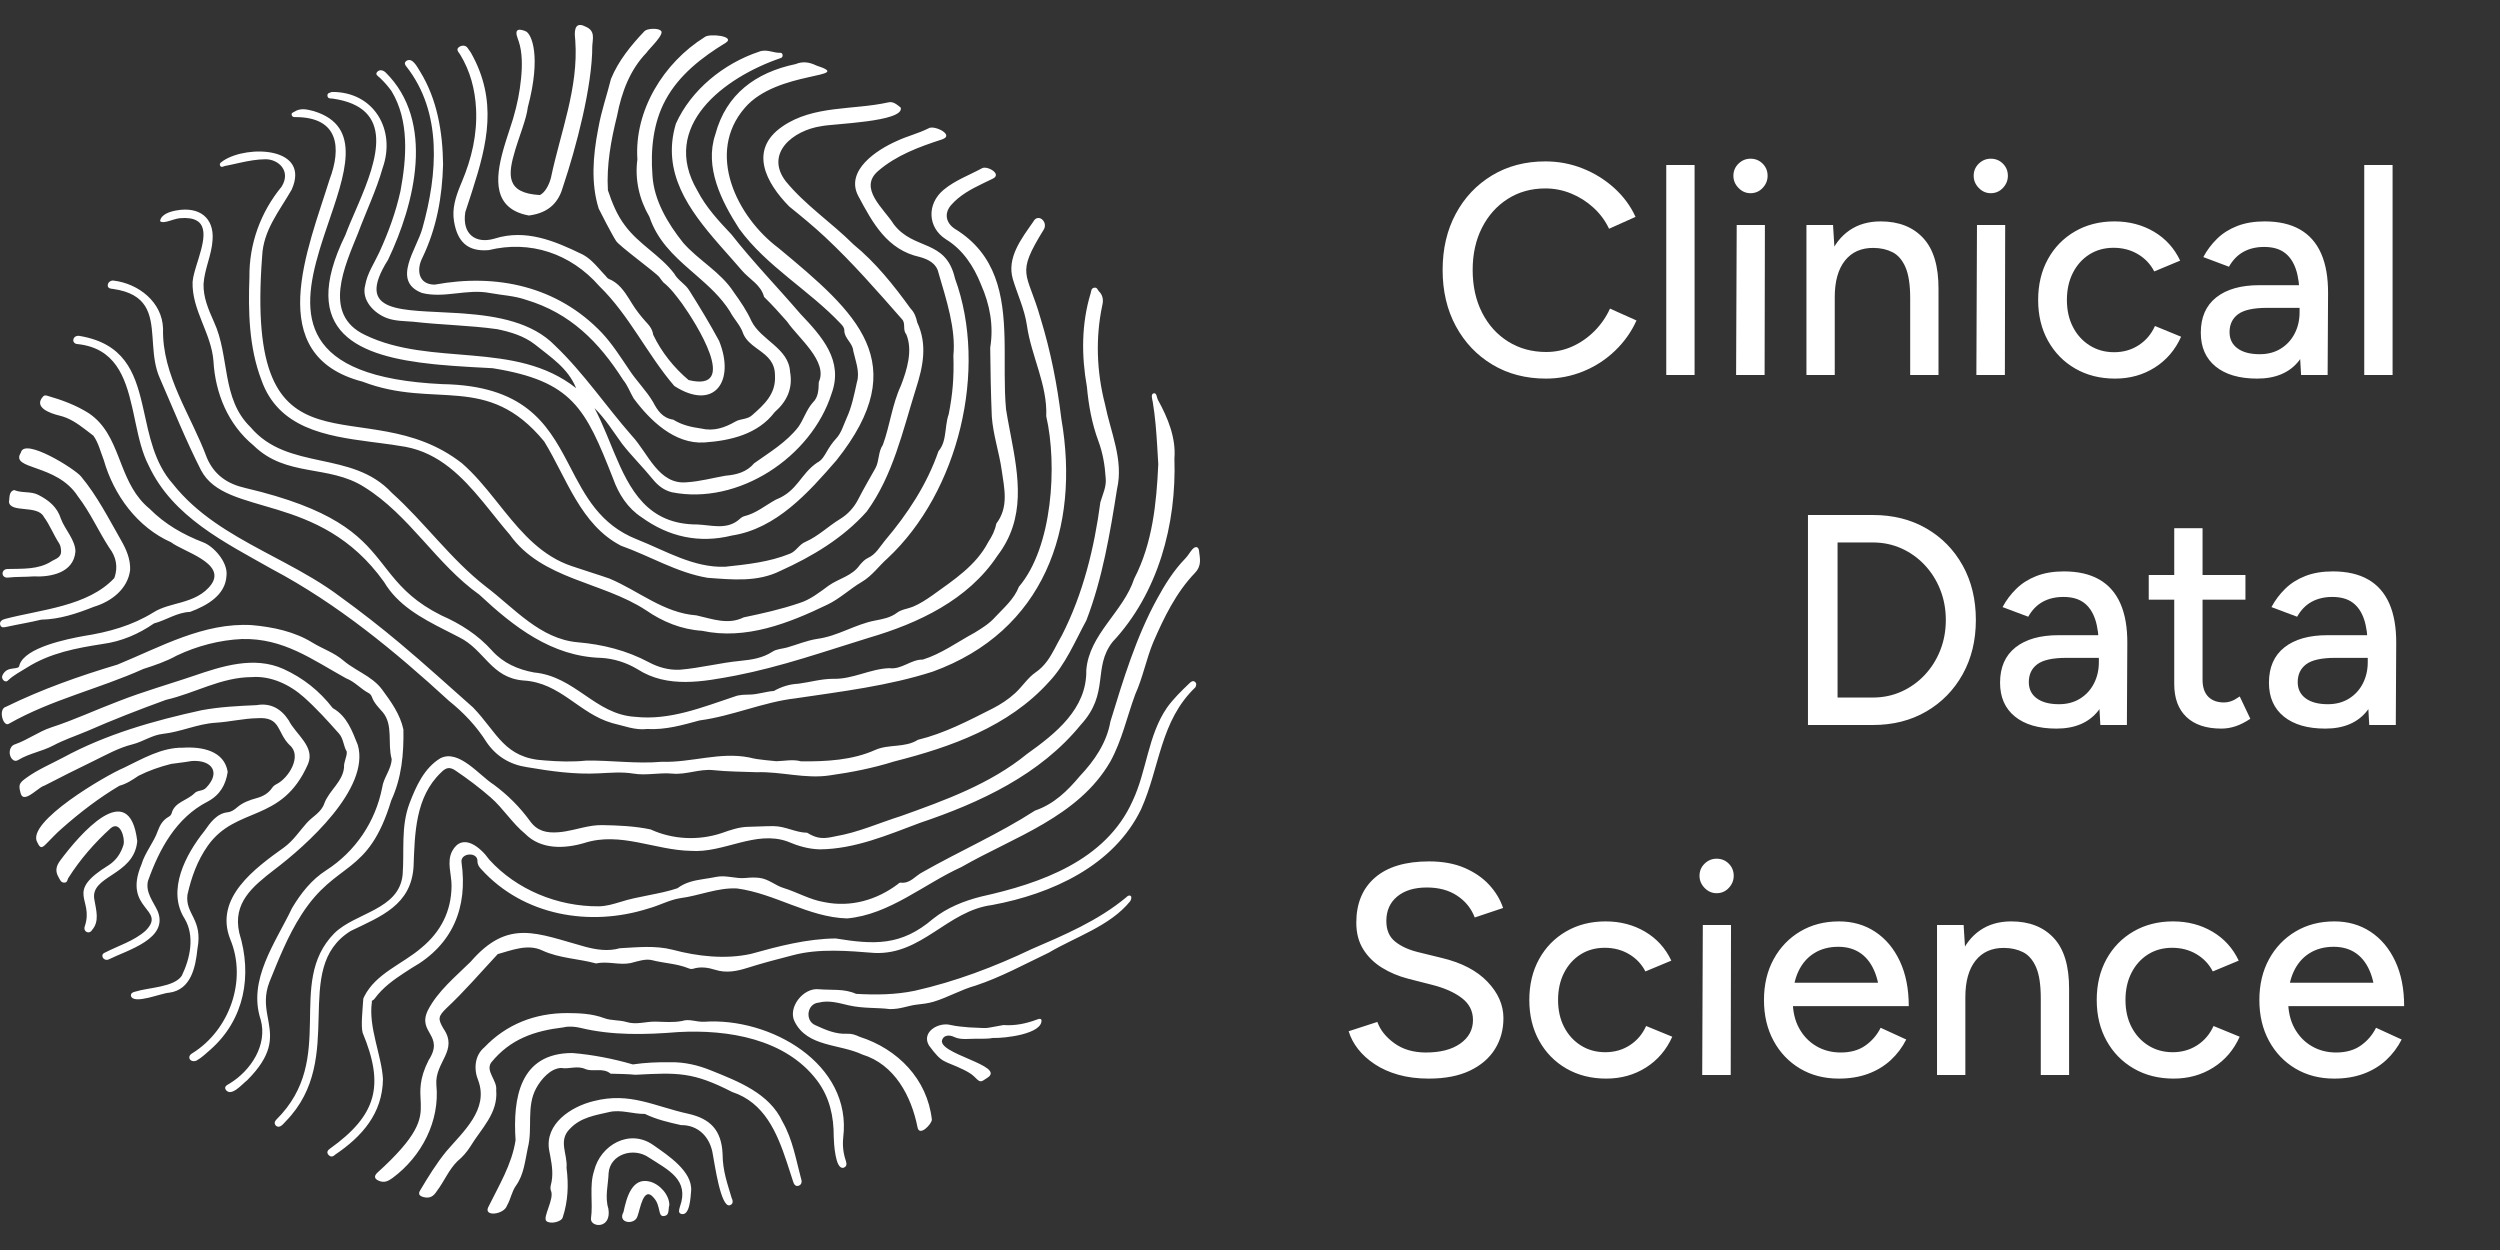 <svg xmlns="http://www.w3.org/2000/svg" width="200" height="100" viewBox="0 0 200 100"><rect x="0" y="0" width="200" height="100" fill="#333333" stroke="none"/><g fill="none" fill-rule="evenodd"><g fill="#FFF" fill-rule="nonzero" transform="translate(107.894 12.696)"><path d="M15.783,17.592 C14.171,17.592 12.744,17.22 11.502,16.476 C10.26,15.732 9.285,14.708 8.577,13.404 C7.87,12.1 7.516,10.6 7.516,8.904 C7.516,7.208 7.867,5.708 8.569,4.404 C9.27,3.1 10.24,2.076 11.476,1.332 C12.713,0.588 14.131,0.216 15.731,0.216 C16.776,0.216 17.77,0.403 18.713,0.777 C19.656,1.151 20.498,1.672 21.239,2.341 C21.979,3.01 22.549,3.78 22.949,4.654 L20.831,5.604 C20.527,4.962 20.111,4.399 19.582,3.916 C19.053,3.433 18.459,3.055 17.798,2.785 C17.138,2.514 16.449,2.379 15.731,2.379 C14.605,2.379 13.604,2.657 12.728,3.215 C11.851,3.772 11.164,4.541 10.666,5.52 C10.168,6.499 9.919,7.627 9.919,8.904 C9.919,10.188 10.169,11.323 10.67,12.31 C11.17,13.297 11.865,14.07 12.755,14.627 C13.645,15.185 14.661,15.463 15.803,15.463 C16.541,15.463 17.238,15.316 17.894,15.02 C18.55,14.724 19.139,14.314 19.661,13.791 C20.183,13.268 20.598,12.668 20.906,11.992 L23.025,12.942 C22.618,13.85 22.047,14.656 21.312,15.361 C20.578,16.067 19.733,16.615 18.78,17.006 C17.827,17.397 16.828,17.592 15.783,17.592 Z"/><polygon points="25.407 17.304 25.407 .504 27.672 .504 27.672 17.304"/><path d="M30.994 17.304 31.042 5.304 33.298 5.304 33.274 17.304 30.994 17.304ZM32.146 2.76C31.778 2.76 31.458 2.62 31.186 2.34 30.914 2.06 30.778 1.736 30.778 1.368 30.778.984 30.914.66 31.186.396 31.458.132 31.778 0 32.146 0 32.53 0 32.854.132 33.118.396 33.382.66 33.514.984 33.514 1.368 33.514 1.736 33.382 2.06 33.118 2.34 32.854 2.62 32.53 2.76 32.146 2.76ZM36.621 17.304 36.621 5.304 38.749 5.304 38.886 7.512 38.886 17.304 36.621 17.304ZM44.921 17.304 44.921 11.16 47.186 10.44 47.186 17.304 44.921 17.304ZM44.921 11.16C44.921 10.08 44.794 9.252 44.542 8.676 44.29 8.101 43.944 7.701 43.504 7.479 43.064 7.256 42.561 7.142 41.994 7.137 41.01 7.128 40.246 7.467 39.702 8.153 39.158 8.839 38.886 9.813 38.886 11.074L37.916 11.074C37.916 9.799 38.099 8.71 38.466 7.807 38.833 6.904 39.365 6.213 40.061 5.734 40.757 5.255 41.589 5.016 42.558 5.016 44.007 5.016 45.144 5.462 45.967 6.353 46.791 7.244 47.197 8.607 47.186 10.44L44.921 11.16ZM50.216 17.304 50.264 5.304 52.52 5.304 52.496 17.304 50.216 17.304ZM51.368 2.76C51 2.76 50.68 2.62 50.408 2.34 50.136 2.06 50 1.736 50 1.368 50.0.984 50.136.66 50.408.396 50.68.132 51 0 51.368 0 51.752 0 52.076.132 52.34.396 52.604.66 52.736.984 52.736 1.368 52.736 1.736 52.604 2.06 52.34 2.34 52.076 2.62 51.752 2.76 51.368 2.76ZM61.31 17.592C60.112 17.592 59.049 17.324 58.122 16.788 57.195 16.252 56.47 15.511 55.945 14.565 55.42 13.618 55.158 12.531 55.158 11.304 55.158 10.072 55.417 8.984 55.936 8.04 56.455 7.096 57.176 6.356 58.099 5.82 59.021 5.284 60.075 5.016 61.262 5.016 62.435 5.016 63.486 5.29 64.417 5.837 65.347 6.385 66.048 7.157 66.519 8.154L64.445 9.019C64.146 8.436 63.71 7.975 63.138 7.636 62.565 7.297 61.917 7.127 61.193 7.127 60.462 7.127 59.816 7.305 59.255 7.66 58.694 8.015 58.255 8.507 57.936 9.133 57.618 9.761 57.458 10.484 57.458 11.304 57.458 12.124 57.62 12.846 57.945 13.471 58.269 14.096 58.717 14.587 59.288 14.944 59.859 15.302 60.51 15.481 61.241 15.481 61.972 15.481 62.625 15.294 63.201 14.921 63.777 14.547 64.211 14.035 64.503 13.384L66.594 14.242C66.123 15.296 65.421 16.117 64.487 16.707 63.553 17.297 62.494 17.592 61.31 17.592ZM76.193 17.304 76.073 15.206 76.073 11.044C76.073 10.165 75.974 9.432 75.777 8.845 75.579 8.257 75.275 7.812 74.863 7.511 74.452 7.209 73.911 7.059 73.242 7.059 72.611 7.059 72.06 7.188 71.589 7.446 71.117 7.704 70.728 8.102 70.423 8.642L68.37 7.871C68.661 7.325 69.029 6.836 69.473 6.402 69.918 5.968 70.454 5.629 71.084 5.384 71.713 5.139 72.444 5.016 73.276 5.016 74.409 5.016 75.353 5.232 76.107 5.664 76.86 6.096 77.425 6.738 77.799 7.591 78.174 8.443 78.358 9.503 78.351 10.769L78.316 17.304 76.193 17.304ZM72.681 17.592C71.257 17.592 70.15 17.27 69.358 16.626 68.566 15.982 68.17 15.08 68.17 13.92 68.17 12.69 68.581 11.749 69.404 11.097 70.226 10.445 71.376 10.119 72.853 10.119L76.189 10.119 76.189 11.932 73.48 11.932C72.382 11.932 71.606 12.102 71.151 12.442 70.697 12.781 70.47 13.259 70.47 13.874 70.47 14.427 70.682 14.859 71.106 15.172 71.531 15.485 72.123 15.641 72.883 15.641 73.529 15.641 74.091 15.492 74.57 15.194 75.05 14.896 75.42 14.492 75.681 13.983 75.943 13.474 76.073 12.908 76.073 12.283L77.151 12.283C77.151 13.915 76.777 15.208 76.028 16.161 75.279 17.115 74.163 17.592 72.681 17.592Z"/><polygon points="81.246 17.304 81.246 .504 83.512 .504 83.512 17.304"/><path d="M41.931 45.304 41.931 43.107C42.749 43.107 43.511 42.949 44.217 42.632 44.923 42.316 45.544 41.874 46.078 41.306 46.613 40.738 47.029 40.079 47.326 39.327 47.623 38.575 47.772 37.768 47.772 36.904 47.772 36.04 47.623 35.233 47.326 34.481 47.029 33.729 46.613 33.07 46.078 32.502 45.544 31.934 44.923 31.492 44.217 31.176 43.511 30.859 42.749 30.701 41.931 30.701L41.931 28.504C43.543 28.504 44.969 28.861 46.208 29.575 47.446 30.29 48.417 31.278 49.12 32.541 49.823 33.803 50.175 35.258 50.175 36.904 50.175 38.536 49.823 39.984 49.119 41.248 48.415 42.512 47.444 43.504 46.206 44.224 44.967 44.944 43.542 45.304 41.931 45.304ZM38.451 45.304 38.451 43.107 41.931 43.107 41.931 45.304 38.451 45.304ZM36.743 45.304 36.743 28.504 39.111 28.504 39.111 45.304 36.743 45.304ZM38.451 30.701 38.451 28.504 41.931 28.504 41.931 30.701 38.451 30.701ZM60.134 45.304 60.014 43.206 60.014 39.044C60.014 38.165 59.915 37.432 59.718 36.845 59.52 36.257 59.215 35.812 58.804 35.511 58.392 35.209 57.852 35.059 57.183 35.059 56.552 35.059 56.001 35.188 55.529 35.446 55.058 35.704 54.669 36.102 54.364 36.642L52.311 35.871C52.602 35.325 52.97 34.836 53.414 34.402 53.859 33.968 54.395 33.629 55.024 33.384 55.654 33.139 56.384 33.016 57.217 33.016 58.35 33.016 59.294 33.232 60.047 33.664 60.801 34.096 61.365 34.738 61.74 35.591 62.115 36.443 62.299 37.503 62.291 38.769L62.257 45.304 60.134 45.304ZM56.621 45.592C55.198 45.592 54.091 45.27 53.299 44.626 52.507 43.982 52.111 43.08 52.111 41.92 52.111 40.69 52.522 39.749 53.344 39.097 54.167 38.445 55.317 38.119 56.794 38.119L60.13 38.119 60.13 39.932 57.421 39.932C56.323 39.932 55.546 40.102 55.092 40.442 54.638 40.781 54.411 41.259 54.411 41.874 54.411 42.427 54.623 42.859 55.047 43.172 55.472 43.485 56.064 43.641 56.824 43.641 57.469 43.641 58.032 43.492 58.511 43.194 58.991 42.896 59.361 42.492 59.622 41.983 59.883 41.474 60.014 40.907 60.014 40.283L61.092 40.283C61.092 41.915 60.718 43.208 59.969 44.161 59.22 45.115 58.104 45.592 56.621 45.592ZM69.82 45.592C68.606 45.592 67.673 45.283 67.022 44.664 66.37 44.046 66.045 43.166 66.045 42.026L66.045 29.56 68.31 29.56 68.31 41.689C68.31 42.273 68.46 42.722 68.759 43.034 69.058 43.345 69.485 43.501 70.04 43.501 70.214 43.501 70.394 43.47 70.58 43.407 70.767 43.344 71.001 43.216 71.285 43.021L72.132 44.806C71.719 45.081 71.324 45.28 70.949 45.405 70.574 45.53 70.198 45.592 69.82 45.592ZM64.005 35.278 64.005 33.304 71.741 33.304 71.741 35.278 64.005 35.278ZM81.646 45.304 81.526 43.206 81.526 39.044C81.526 38.165 81.427 37.432 81.23 36.845 81.032 36.257 80.727 35.812 80.316 35.511 79.904 35.209 79.364 35.059 78.695 35.059 78.064 35.059 77.513 35.188 77.041 35.446 76.57 35.704 76.181 36.102 75.876 36.642L73.823 35.871C74.114 35.325 74.481 34.836 74.926 34.402 75.37 33.968 75.907 33.629 76.536 33.384 77.166 33.139 77.896 33.016 78.729 33.016 79.862 33.016 80.806 33.232 81.559 33.664 82.313 34.096 82.877 34.738 83.252 35.591 83.627 36.443 83.811 37.503 83.803 38.769L83.769 45.304 81.646 45.304ZM78.133 45.592C76.71 45.592 75.602 45.27 74.81 44.626 74.018 43.982 73.622 43.08 73.622 41.92 73.622 40.69 74.034 39.749 74.856 39.097 75.679 38.445 76.829 38.119 78.305 38.119L81.642 38.119 81.642 39.932 78.933 39.932C77.835 39.932 77.058 40.102 76.604 40.442 76.15 40.781 75.923 41.259 75.923 41.874 75.923 42.427 76.135 42.859 76.559 43.172 76.984 43.485 77.576 43.641 78.336 43.641 78.981 43.641 79.544 43.492 80.023 43.194 80.503 42.896 80.873 42.492 81.134 41.983 81.395 41.474 81.526 40.907 81.526 40.283L82.604 40.283C82.604 41.915 82.23 43.208 81.481 44.161 80.732 45.115 79.616 45.592 78.133 45.592ZM6.412 73.592C5.514 73.592 4.703 73.49 3.979 73.285 3.256 73.08 2.623 72.798 2.081 72.436 1.54 72.075 1.094 71.671.746 71.223.397 70.774.148 70.301 0 69.803L2.293 69.058C2.529 69.71 2.982 70.278 3.654 70.763 4.325 71.249 5.152 71.496 6.134 71.505 7.313 71.51 8.242 71.273 8.923 70.794 9.604 70.316 9.944 69.686 9.944 68.904 9.944 68.187 9.647 67.602 9.054 67.149 8.46 66.695 7.673 66.344 6.693 66.095L4.755 65.601C3.982 65.4 3.283 65.104 2.655 64.715 2.027 64.325 1.53 63.834 1.162 63.242.794 62.65.61 61.943.61 61.123.61 59.577 1.11 58.373 2.109 57.51 3.108 56.647 4.548 56.216 6.429 56.216 7.519 56.216 8.466 56.389 9.268 56.735 10.07 57.081 10.729 57.535 11.244 58.096 11.76 58.657 12.13 59.273 12.354 59.943L10.085 60.702C9.811 59.982 9.344 59.403 8.685 58.963 8.026 58.523 7.217 58.303 6.258 58.303 5.257 58.303 4.466 58.543 3.885 59.023 3.304 59.502 3.013 60.157 3.013 60.986 3.013 61.696 3.241 62.239 3.698 62.615 4.155 62.991 4.761 63.275 5.518 63.466L7.463 63.943C9.039 64.32 10.253 64.954 11.104 65.844 11.956 66.735 12.381 67.706 12.381 68.757 12.381 69.679 12.155 70.503 11.702 71.231 11.25 71.959 10.58 72.535 9.693 72.958 8.806 73.381 7.712 73.592 6.412 73.592ZM20.603 73.592C19.405 73.592 18.342 73.324 17.415 72.788 16.488 72.252 15.763 71.511 15.238 70.565 14.713 69.618 14.451 68.531 14.451 67.304 14.451 66.072 14.711 64.984 15.23 64.04 15.749 63.096 16.469 62.356 17.392 61.82 18.314 61.284 19.368 61.016 20.555 61.016 21.728 61.016 22.779 61.29 23.71 61.837 24.64 62.385 25.341 63.157 25.812 64.154L23.738 65.019C23.439 64.436 23.003 63.975 22.431 63.636 21.858 63.297 21.21 63.127 20.486 63.127 19.755 63.127 19.109 63.305 18.548 63.66 17.988 64.015 17.548 64.507 17.229 65.133 16.911 65.76 16.751 66.484 16.751 67.304 16.751 68.124 16.913 68.846 17.238 69.471 17.562 70.096 18.01 70.587 18.581 70.945 19.152 71.302 19.803 71.481 20.534 71.481 21.265 71.481 21.918 71.294 22.494 70.921 23.07 70.547 23.504 70.035 23.796 69.384L25.887 70.242C25.416 71.296 24.714 72.117 23.78 72.707 22.846 73.297 21.787 73.592 20.603 73.592ZM28.283 73.304 28.331 61.304 30.587 61.304 30.563 73.304 28.283 73.304ZM29.435 58.76C29.067 58.76 28.747 58.62 28.475 58.34 28.203 58.06 28.067 57.736 28.067 57.368 28.067 56.984 28.203 56.66 28.475 56.396 28.747 56.132 29.067 56 29.435 56 29.819 56 30.143 56.132 30.407 56.396 30.671 56.66 30.803 56.984 30.803 57.368 30.803 57.736 30.671 58.06 30.407 58.34 30.143 58.62 29.819 58.76 29.435 58.76ZM39.209 73.592C38.041 73.592 37.008 73.324 36.108 72.788 35.209 72.252 34.503 71.512 33.992 70.568 33.48 69.624 33.224 68.536 33.224 67.304 33.224 66.072 33.482 64.984 33.997 64.04 34.512 63.096 35.221 62.356 36.124 61.82 37.026 61.284 38.06 61.016 39.226 61.016 40.316 61.016 41.281 61.292 42.118 61.844 42.956 62.396 43.614 63.179 44.091 64.193 44.568 65.207 44.807 66.407 44.807 67.793L42.518 67.793C42.526 66.762 42.399 65.895 42.138 65.192 41.876 64.489 41.496 63.956 40.996 63.592 40.497 63.229 39.888 63.047 39.169 63.047 38.428 63.047 37.783 63.219 37.234 63.563 36.685 63.906 36.263 64.397 35.968 65.034 35.672 65.671 35.525 66.443 35.525 67.35 35.525 68.204 35.694 68.939 36.032 69.557 36.37 70.175 36.829 70.654 37.409 70.994 37.99 71.334 38.643 71.504 39.369 71.504 40.152 71.504 40.806 71.32 41.332 70.951 41.858 70.583 42.266 70.108 42.558 69.526L44.606 70.465C44.287 71.095 43.872 71.646 43.361 72.117 42.85 72.588 42.247 72.952 41.553 73.208 40.859 73.464 40.078 73.592 39.209 73.592ZM34.724 67.793 34.736 65.922 43.522 65.922 43.522 67.793 34.724 67.793ZM47.068 73.304 47.068 61.304 49.196 61.304 49.334 63.512 49.334 73.304 47.068 73.304ZM55.368 73.304 55.368 67.16 57.633 66.44 57.633 73.304 55.368 73.304ZM55.368 67.16C55.368 66.08 55.242 65.252 54.989 64.676 54.737 64.101 54.391 63.701 53.951 63.479 53.511 63.256 53.008 63.142 52.442 63.137 51.457 63.128 50.693 63.467 50.149 64.153 49.606 64.84 49.334 65.813 49.334 67.074L48.363 67.074C48.363 65.799 48.547 64.71 48.914 63.807 49.28 62.904 49.812 62.213 50.508 61.734 51.204 61.255 52.036 61.016 53.005 61.016 54.454 61.016 55.591 61.462 56.415 62.353 57.239 63.244 57.645 64.607 57.633 66.44L55.368 67.16ZM65.995 73.592C64.797 73.592 63.735 73.324 62.808 72.788 61.881 72.252 61.155 71.511 60.631 70.565 60.106 69.618 59.844 68.531 59.844 67.304 59.844 66.072 60.103 64.984 60.622 64.04 61.141 63.096 61.862 62.356 62.784 61.82 63.707 61.284 64.761 61.016 65.947 61.016 67.12 61.016 68.172 61.29 69.102 61.837 70.033 62.385 70.733 63.157 71.204 64.154L69.13 65.019C68.831 64.436 68.395 63.975 67.823 63.636 67.251 63.297 66.603 63.127 65.878 63.127 65.147 63.127 64.502 63.305 63.941 63.66 63.38 64.015 62.94 64.507 62.622 65.133 62.303 65.76 62.144 66.484 62.144 67.304 62.144 68.124 62.306 68.846 62.63 69.471 62.955 70.096 63.402 70.587 63.973 70.945 64.544 71.302 65.195 71.481 65.926 71.481 66.657 71.481 67.311 71.294 67.887 70.921 68.462 70.547 68.896 70.035 69.189 69.384L71.28 70.242C70.809 71.296 70.106 72.117 69.172 72.707 68.238 73.297 67.179 73.592 65.995 73.592ZM78.84 73.592C77.672 73.592 76.639 73.324 75.739 72.788 74.84 72.252 74.134 71.512 73.623 70.568 73.111 69.624 72.855 68.536 72.855 67.304 72.855 66.072 73.113 64.984 73.628 64.04 74.143 63.096 74.852 62.356 75.755 61.82 76.657 61.284 77.691 61.016 78.857 61.016 79.947 61.016 80.911 61.292 81.749 61.844 82.587 62.396 83.245 63.179 83.722 64.193 84.199 65.207 84.438 66.407 84.438 67.793L82.149 67.793C82.157 66.762 82.03 65.895 81.769 65.192 81.507 64.489 81.127 63.956 80.627 63.592 80.128 63.229 79.519 63.047 78.8 63.047 78.059 63.047 77.414 63.219 76.865 63.563 76.316 63.906 75.894 64.397 75.599 65.034 75.303 65.671 75.156 66.443 75.156 67.35 75.156 68.204 75.325 68.939 75.663 69.557 76.001 70.175 76.46 70.654 77.04 70.994 77.621 71.334 78.274 71.504 79 71.504 79.783 71.504 80.437 71.32 80.963 70.951 81.489 70.583 81.897 70.108 82.189 69.526L84.237 70.465C83.918 71.095 83.503 71.646 82.992 72.117 82.481 72.588 81.878 72.952 81.184 73.208 80.49 73.464 79.709 73.592 78.84 73.592ZM74.355 67.793 74.367 65.922 83.153 65.922 83.153 67.793 74.355 67.793Z"/></g><path fill="#FFF" d="M52.274,89.616 C53.428,90.428 55.407,91.709 55.291,93.273 C55.243,93.737 55.201,95.288 54.512,95.123 C54.215,95.034 54.339,94.767 54.394,94.537 C55.169,92.381 53.467,91.612 51.925,90.614 C50.676,89.739 48.806,90.348 48.689,91.846 C48.658,92.797 48.373,93.75 48.672,94.706 C48.938,96.359 47.225,96.209 47.277,95.491 C47.458,94.213 47.126,92.893 47.53,91.658 C48.035,89.614 50.363,88.261 52.274,89.616 Z M55.106,87.115 C56.811,87.512 57.72,88.401 57.807,90.318 C57.811,91.691 58.207,92.728 58.533,93.847 C58.656,94.086 58.657,94.34 58.387,94.424 C57.656,94.655 57.162,91.021 57.037,90.418 C56.833,88.943 55.833,87.995 54.482,88.012 C53.493,87.792 52.509,87.562 51.592,87.118 C50.634,87.133 49.68,86.747 48.737,86.967 C47.621,87.227 46.449,87.391 45.59,88.31 C44.625,89.263 45.427,90.346 45.322,91.427 C45.498,92.777 45.444,94.094 45.019,95.395 C44.914,95.763 44.018,95.953 43.719,95.696 C43.365,95.412 44.391,93.891 44.068,93.243 C44.025,93.112 44.029,92.948 44.066,92.814 C44.277,92.041 44.17,91.28 44.029,90.526 L43.933,90.025 C43.564,87.914 45.687,86.525 47.502,86.09 C50.42,85.341 52.372,86.526 55.106,87.115 Z M51.972,92.528 C52.806,92.74 53.554,93.614 53.548,94.418 C53.52,94.493 53.509,94.58 53.501,94.669 L53.484,94.848 C53.462,95.053 53.409,95.236 53.161,95.279 C52.585,95.409 52.909,94.481 52.295,93.821 C51.478,92.827 51.211,94.754 51.005,95.284 C50.803,96.048 49.366,95.871 49.88,94.965 C50.106,93.913 50.519,92.16 51.972,92.528 Z M45.793,82.246 C47.391,82.378 49.049,82.697 50.628,83.158 C51.579,83.014 52.642,82.968 53.63,82.983 C54.744,82.963 55.841,83.212 56.889,83.642 C59.08,84.524 61.557,85.472 62.605,87.746 C63.41,89.156 63.669,90.737 64.081,92.277 C64.182,92.544 64.133,92.796 63.862,92.871 C63.625,92.936 63.503,92.725 63.438,92.495 C63.33,92.166 63.223,91.831 63.114,91.493 L62.948,90.984 C62.16,88.607 61.152,86.209 58.578,85.365 C55.435,83.753 54.234,83.805 50.835,83.986 C50.175,83.92 49.506,83.92 48.848,83.899 C48.235,83.381 47.431,83.79 46.822,83.524 C46.148,83.229 45.533,83.556 44.894,83.441 C44.04,83.467 43.283,84.35 42.897,85.059 C42.089,86.529 42.63,88.272 42.225,89.837 C42.002,90.864 41.924,91.952 41.278,92.856 C40.933,93.338 40.859,93.943 40.558,94.453 C40.324,95.176 38.691,95.364 39.055,94.588 C39.906,92.855 40.95,91.16 41.246,89.223 C41.02,85.827 41.586,82.244 45.793,82.246 Z M45.399,79.05 C46.278,79.059 47.325,79.076 48.351,79.46 C48.901,79.666 49.552,79.591 50.119,79.765 C50.921,80.011 51.684,79.713 52.465,79.734 C53.161,79.752 53.857,79.818 54.56,79.684 C55.137,79.485 55.74,79.779 56.324,79.745 C61.606,79.374 68.195,83.091 67.456,89.023 C67.394,89.677 67.463,90.269 67.666,90.865 C67.753,91.123 67.742,91.342 67.476,91.425 C66.816,91.589 66.712,89.42 66.699,88.954 C66.705,87.323 66.377,85.798 65.375,84.456 C62.851,81.097 58.222,80.349 54.257,80.57 C51.636,80.783 48.981,80.855 46.413,80.229 C45.984,80.13 45.493,80.088 45.075,80.195 C42.762,80.466 40.821,81.128 39.301,82.999 C38.809,83.689 39.796,84.448 39.696,85.212 C39.862,87.067 38.5,88.277 37.622,89.736 C37.337,90.176 37.009,90.56 36.603,90.892 C35.902,91.574 35.536,92.517 34.949,93.289 C34.697,93.69 34.4,93.906 33.892,93.773 C33.555,93.684 33.434,93.532 33.608,93.241 C34.251,92.161 34.903,91.095 35.704,90.112 C37.061,88.527 39.101,86.767 38.266,84.46 C37.882,83.541 37.965,82.443 38.752,81.788 C40.492,79.961 42.783,79.041 45.399,79.05 Z M95.604,52.56 C95.744,52.683 95.708,52.835 95.629,52.991 C92.798,55.698 92.802,59.37 91.29,62.738 C89.1,67.28 84.119,69.519 79.373,70.404 C75.766,70.869 73.775,74.408 69.958,74.24 C67.893,74.075 65.53,73.864 63.445,74.418 C62.227,74.73 61.012,75.049 59.811,75.428 C58.99,75.688 58.122,75.88 57.201,75.584 C56.668,75.413 56.045,75.314 55.451,75.504 C55.325,75.544 55.201,75.518 55.073,75.465 C54.145,75.088 53.134,75.068 52.172,74.819 C51.64,74.682 51.016,74.91 50.445,75.051 C49.529,75.236 48.613,74.872 47.692,75.081 C46.262,74.69 44.745,74.676 43.366,74.034 C42.22,73.492 40.929,74.025 39.818,74.333 C38.473,75.774 37.154,77.32 35.692,78.682 C35.056,79.314 35.017,79.506 35.472,80.285 C36.703,82.063 34.77,82.957 34.909,84.796 C35.199,87.69 33.736,90.516 31.408,92.239 C31.051,92.502 30.734,92.65 30.308,92.467 C29.955,92.316 29.904,92.109 30.167,91.839 C33.475,88.849 33.703,87.59 33.664,86.334 L33.655,86.119 C33.613,85.254 33.521,84.344 34.284,82.832 C35.606,80.787 33.362,80.653 34.222,78.844 C35.019,77.288 36.424,76.156 37.648,74.947 C40.673,71.452 42.961,72.689 46.815,73.744 C47.713,73.983 48.653,74.129 49.584,73.863 C50.995,73.787 52.403,73.626 53.809,73.982 C55.798,74.517 58.043,74.765 60.073,74.316 C62.29,73.697 64.532,73.11 66.845,73.08 C69.945,73.582 72.098,73.69 74.642,71.511 C75.771,70.613 77.107,70.076 78.517,69.723 C83.268,68.67 88.472,66.853 90.607,62.082 C91.743,59.677 91.827,56.863 93.342,54.641 C93.866,53.9 94.525,53.268 95.181,52.64 C95.289,52.538 95.445,52.419 95.604,52.56 Z M95.921,42.064 C95.99,42.677 96.163,43.244 95.588,43.845 C94.073,45.428 93.126,47.394 92.262,49.377 C91.703,50.727 91.428,52.202 90.821,53.549 C90.156,55.344 89.761,57.231 88.825,58.934 C86.262,63.362 81.131,64.95 76.915,67.366 C73.89,68.741 71.166,71.168 67.772,71.478 C64.687,71.394 62.008,69.486 58.965,69.081 C57.427,68.996 55.926,69.667 54.404,69.86 C53.539,70 52.732,70.454 51.876,70.682 C47.191,72.179 41.885,71.262 38.513,67.555 C38.336,67.373 38.203,67.187 38.198,66.919 C38.241,66.116 36.814,66.224 36.921,66.982 C37.435,70.606 36.222,73.594 32.938,75.444 L32.352,75.822 C31.476,76.395 30.628,77.008 29.991,77.869 C29.937,77.952 29.848,78.022 29.747,78.075 C29.755,78.108 29.755,78.142 29.749,78.177 C29.463,80.182 30.529,82.433 30.637,84.323 C30.605,87.09 28.943,88.936 26.825,90.368 C26.659,90.537 26.477,90.59 26.297,90.412 C26.1,90.216 26.204,90.027 26.387,89.904 C30.155,87.21 30.765,84.841 29.012,80.626 C28.861,80.083 29.014,78.748 29.042,78.184 C29.045,78.126 29.049,78.065 29.059,78.006 C29.048,77.938 29.07,77.845 29.138,77.727 C30.072,75.863 32.207,75.134 33.714,73.828 C35.262,72.552 36.106,70.905 36.124,68.885 C36.138,67.96 35.717,66.97 36.173,66.093 C37.001,64.58 38.432,65.775 39.143,66.777 C41.33,69.19 44.644,70.535 47.893,70.509 C48.498,70.503 49.055,70.332 49.621,70.162 C51.113,69.683 52.72,69.558 54.196,69.064 C54.829,68.579 55.564,68.439 56.305,68.324 L56.799,68.247 C56.964,68.221 57.127,68.192 57.289,68.157 C58.078,67.989 58.856,68.322 59.65,68.242 C60.014,68.205 60.38,68.189 60.76,68.236 C61.494,68.326 62.019,68.841 62.682,69.043 C63.784,69.378 64.783,69.983 65.943,70.174 C68.051,70.607 70.135,70.007 71.819,68.741 C71.881,68.684 71.972,68.605 72.039,68.614 C72.82,68.719 73.23,68.057 73.817,67.768 C76.784,66.083 79.929,64.706 82.8,62.851 C84.321,62.331 85.393,61.278 86.391,60.088 C87.562,58.852 88.536,57.421 88.831,55.731 C89.857,52.382 90.885,48.978 92.573,45.902 C93.198,44.755 93.901,43.629 94.832,42.674 C95.04,42.461 95.184,42.188 95.38,41.961 C95.624,41.678 95.881,41.716 95.921,42.064 Z M90.42,70.096 C88.812,72.088 86.067,72.936 83.893,74.222 C81.968,75.139 80.077,76.178 78.051,76.85 C76.885,77.172 75.839,77.794 74.682,78.144 C74.219,78.283 73.746,78.325 73.287,78.381 C72.629,78.462 72.014,78.747 71.176,78.731 C70.206,78.604 69.058,78.693 67.916,78.435 C67.141,78.259 66.329,77.997 65.496,78.213 C64.548,78.296 64.379,79.663 65.229,80.02 C66.037,80.389 66.857,80.757 67.783,80.705 C68.141,80.684 68.453,80.8 68.77,80.948 C71.82,81.922 74.188,84.333 74.549,87.575 C74.544,87.933 73.535,88.986 73.399,88.173 C72.906,85.695 71.565,83.154 68.99,82.369 C67.168,81.503 64.589,81.78 63.571,79.731 C62.999,78.611 64.262,76.988 65.523,77.145 C66.513,77.231 67.536,77.08 68.484,77.512 C70.042,77.602 71.633,77.589 73.185,77.264 C76.418,76.537 79.537,75.357 82.515,73.939 C85.157,72.8 87.833,71.666 90.074,69.81 C90.368,69.486 90.66,69.668 90.42,70.096 Z M92.645,30.012 C93.431,31.44 94.088,33.037 93.953,34.681 C94.126,39.942 92.67,45.438 89,49.363 C87.391,51.439 88.795,53.457 86.457,55.994 C83.206,59.987 78.396,62.218 73.606,63.831 C71.018,64.798 68.393,65.931 65.58,65.952 C64.673,65.931 63.815,65.675 63.002,65.324 C60.427,64.405 57.9,66.264 55.273,66.073 C52.398,66.024 49.646,64.518 46.758,65.44 C45.161,65.915 43.27,65.984 42.012,64.708 C40.971,63.855 40.268,62.684 39.254,61.798 C38.362,61.02 37.42,60.312 36.442,59.65 C35.988,59.342 35.688,59.391 35.292,59.797 C33.217,61.764 33.184,64.684 33.085,67.333 C32.893,70.406 30.489,71.308 28.056,72.481 C23.192,75.507 27.809,82.635 22.872,87.698 C22.651,87.917 22.389,88.321 22.069,88.055 C21.92,87.884 21.965,87.724 22.111,87.569 C27.04,82.683 22.793,76.68 26.75,72.661 C28.454,70.992 31.924,70.805 32.211,67.98 C32.357,66.069 32.06,64.141 32.755,62.288 C33.273,60.923 33.931,59.448 35.229,58.664 C36.713,57.908 38.356,60.057 39.513,60.784 C40.633,61.616 41.6,62.582 42.412,63.703 C42.985,64.493 43.723,64.657 44.679,64.584 C45.075,64.554 45.463,64.478 45.848,64.391 L46.615,64.213 C47.127,64.098 47.64,64.004 48.168,64.013 C49.467,64.035 50.772,64.09 52.047,64.358 C53.812,65.167 55.868,65.273 57.736,64.651 C58.426,64.405 59.148,64.158 59.861,64.149 C60.534,64.141 61.221,64.088 61.895,64.095 C62.852,64.104 63.652,64.614 64.571,64.622 C65.408,65.145 65.926,65.112 66.832,64.908 C68.653,64.602 70.334,63.836 72.082,63.286 C75.624,62.02 79.224,60.72 82.164,58.318 C84.441,56.694 86.961,54.707 86.903,51.619 C87.129,48.733 89.872,46.952 90.737,44.295 C92.196,41.485 92.524,38.26 92.662,35.136 L92.578,33.714 C92.506,32.53 92.418,31.347 92.222,30.173 C92.183,29.941 92.042,29.544 92.283,29.473 C92.545,29.395 92.529,29.817 92.645,30.012 Z M20.139,48.012 C21.817,48.161 23.561,48.521 25.008,49.422 C25.812,49.913 26.732,50.213 27.457,50.835 C27.762,51.097 28.1,51.317 28.444,51.528 L28.962,51.842 C29.566,52.209 30.15,52.598 30.578,53.181 C31.293,54.156 32.009,55.141 32.273,56.364 C32.308,58.332 32.132,60.234 31.298,62.043 C29.444,68.162 26.922,66.804 24.119,71.174 C23.036,72.859 22.31,74.701 21.564,76.539 C21.158,77.574 21.247,78.413 21.387,79.217 L21.442,79.517 L21.495,79.816 C21.719,81.109 21.782,82.415 19.773,84.424 C19.364,84.736 18.5,85.79 18.062,85.188 C17.892,84.903 18.199,84.798 18.38,84.681 C20.07,83.647 21.417,81.598 20.854,79.576 C19.802,76.378 22.051,73.414 23.365,70.645 C24.066,69.475 24.913,68.384 26.091,67.631 C28.449,66.111 30.032,63.743 30.572,61.022 C30.68,60.207 31.31,59.551 31.334,58.731 C30.986,57.507 31.484,56.013 30.62,54.98 C30.289,54.604 29.926,54.25 29.752,53.759 C29.712,53.645 29.618,53.518 29.513,53.464 C28.867,53.126 28.385,52.539 27.697,52.275 C24.942,50.751 22.682,49.048 19.363,49.126 C17.574,49.202 15.742,49.688 14.142,50.449 C13.293,50.919 12.391,51.226 11.47,51.519 C7.949,53.104 4.107,53.972 0.725,55.896 C0.255,56.226 -0.182,54.707 0.483,54.545 C3.342,53.143 6.354,52.08 9.397,51.172 C12.844,49.759 16.29,47.792 20.139,48.012 Z M83.317,79.591 C83.436,80.717 80.416,81.073 79.431,81.041 C78.844,81.148 78.189,81.078 77.536,81.116 C77.14,81.138 76.703,81.138 76.314,80.953 C75.997,80.804 75.567,80.787 75.398,81.128 C74.78,82.292 80.57,83.244 78.982,84.232 C78.428,84.613 78.426,84.616 77.962,84.153 C77.715,83.907 77.415,83.75 77.109,83.591 C75.481,82.795 75.429,83.157 74.312,81.633 C73.69,80.564 75.089,79.737 76.074,80.008 C76.547,80.115 77.047,80.151 77.539,80.195 C79.329,80.264 78.507,80.316 80.274,80.008 C81.199,80.074 82.058,79.899 82.916,79.582 C83.057,79.54 83.226,79.444 83.317,79.591 Z M22.681,51.524 C24.259,52.244 25.562,53.28 26.62,54.652 C27.778,55.307 28.175,56.497 28.625,57.603 C29.628,61.093 24.454,65.687 21.937,67.586 C20.21,68.924 18.598,70.228 19.144,72.644 C20.188,76.026 19.572,79.553 16.839,81.97 C16.483,82.273 16.135,82.626 15.723,82.849 C15.233,83.06 14.879,82.534 15.405,82.252 C18.377,80.396 19.783,76.395 18.421,73.148 C17.112,69.831 20.395,67.468 22.753,65.776 C23.465,65.248 23.937,64.524 24.506,63.879 C25,63.305 25.71,63.018 25.959,62.242 C26.353,61.225 27.428,60.528 27.524,59.391 C27.485,58.97 27.776,58.534 27.741,58.132 C27.469,57.679 27.486,57.104 27.123,56.694 C26.228,55.685 25.329,54.687 24.315,53.783 C23.18,52.77 21.675,52.061 20.161,52.171 C17.675,52.181 15.619,53.455 13.283,53.99 C11.161,54.761 9.03,55.588 6.953,56.5 C6.058,56.877 5.125,57.184 4.271,57.639 C3.363,58.123 2.326,58.27 1.451,58.808 C1.281,58.912 1.131,58.887 0.992,58.753 C0.643,58.414 0.72,57.715 1.174,57.559 C2.199,57.207 3.072,56.538 4.09,56.2 C5.938,55.601 7.679,54.782 9.488,54.1 C10.463,53.717 11.459,53.381 12.46,53.057 L14.461,52.414 C14.794,52.306 15.126,52.197 15.457,52.085 C17.751,51.301 20.322,50.459 22.681,51.524 Z M23.091,55.623 C23.654,56.757 25.243,57.742 24.634,59.143 C22.54,63.896 18.908,62.448 16.623,65.664 C15.781,66.862 15.308,68.191 14.995,69.588 C14.803,71.161 16.251,71.53 15.794,73.915 C15.647,75.383 15.279,77.176 13.549,77.418 C12.916,77.442 10.678,78.411 10.474,77.672 C10.455,77.449 10.635,77.374 10.841,77.33 C11.884,76.998 13.922,76.989 14.54,76.067 C15.212,74.69 15.6,72.887 14.771,71.499 C13.324,69.228 14.867,66.339 16.357,64.483 C16.811,63.829 17.342,63.076 18.219,62.984 C18.511,62.953 18.745,62.787 18.969,62.593 C19.421,62.202 19.981,62.002 20.544,61.849 C21.058,61.709 21.475,61.466 21.772,61.031 C21.866,60.893 21.985,60.806 22.129,60.732 C23.108,60.24 24.187,58.469 23.176,57.617 C22.119,56.578 22.502,55.323 20.568,55.461 C19.457,55.483 18.369,55.754 17.271,55.821 C15.798,55.91 14.471,56.558 13.021,56.715 C12.174,56.806 11.429,57.344 10.589,57.554 C9.482,57.831 8.492,58.395 7.476,58.888 C6.162,59.526 4.855,60.179 3.558,60.851 C3.38,60.894 3.124,61.091 2.855,61.291 L2.675,61.423 C2.224,61.746 1.779,61.985 1.647,61.443 C1.465,60.788 1.531,60.646 2.114,60.226 C3.027,59.569 4.058,59.132 5.045,58.61 C8.49,56.738 12.324,55.651 16.138,54.82 C17.595,54.55 19.051,54.482 20.53,54.415 C21.63,54.221 22.48,54.689 23.091,55.623 Z M18.216,59.752 C18.062,60.797 17.59,61.61 16.615,62.129 C14.093,63.42 12.744,65.929 11.834,68.492 C11.634,69.39 12.243,70.107 12.602,70.866 C13.55,73.109 10.201,74.007 8.68,74.765 C8.268,74.922 7.964,74.369 8.402,74.209 C9.493,73.647 10.716,73.29 11.647,72.46 C13.394,70.693 9.777,70.815 11.318,67.157 C11.604,66.189 12.299,65.412 12.627,64.469 C12.793,64.018 13.025,63.616 13.463,63.365 C13.575,63.301 13.686,63.217 13.725,63.086 C13.959,62.161 14.954,62.06 15.545,61.478 C15.789,61.199 16.209,61.325 16.49,61.026 C17.683,59.792 16.948,58.78 15.347,58.884 L14.796,58.97 L13.687,59.118 C12.785,59.345 11.897,59.653 11.079,60.067 C10.602,60.389 10.128,60.711 9.556,60.863 C7.922,61.831 6.394,63.003 4.97,64.263 C4.511,64.657 4.1,65.109 3.671,65.538 C3.325,65.883 3.207,65.858 2.995,65.41 C1.987,63.79 8.561,59.985 9.895,59.434 C11.391,58.715 12.933,57.791 14.637,57.82 C16.151,57.724 17.945,58.062 18.216,59.752 Z M10.981,65.299 C10.723,68.115 7.102,68.026 7.562,70.042 C7.696,70.826 7.962,71.712 7.381,72.382 C7.14,72.808 6.617,72.533 6.788,72.092 C7.531,69.85 5.125,69.419 8.709,67.209 C9.308,66.82 9.687,66.241 9.884,65.571 C10.014,65.018 9.606,63.631 8.853,64.262 C7.564,65.435 6.419,66.743 5.487,68.214 C5.38,68.351 5.418,68.605 5.155,68.614 C4.874,68.624 4.807,68.388 4.702,68.212 C4.4,67.711 4.471,67.311 4.822,66.84 C6.326,64.814 10.357,60.076 10.981,65.299 Z M87.922,21.317 C88.233,21.619 88.281,22.023 88.189,22.4 C87.628,25.011 87.731,27.759 88.401,30.343 C88.85,32.592 89.901,34.798 89.363,37.125 C88.803,40.666 88.203,44.266 86.912,47.629 C85.994,49.319 85.244,51.165 83.902,52.572 C80.692,56.131 76.066,57.774 71.522,58.924 C69.844,59.451 68.126,59.79 66.392,60.033 C64.434,60.334 62.498,59.718 60.529,59.781 C59.373,59.738 58.214,59.737 57.061,59.616 C55.954,59.498 54.899,59.999 53.789,59.893 C52.752,59.793 51.712,60.065 50.674,59.892 C49.753,59.739 48.835,59.829 47.911,59.871 C45.982,59.974 44.047,59.7 42.151,59.376 C40.779,59.169 39.691,58.504 38.917,57.367 C38.117,56.094 37.091,55.014 35.92,54.075 C31.581,50.093 27.004,46.314 21.774,43.54 C18.001,41.404 13.82,39.374 11.897,35.25 C11.381,34.266 11.106,33.056 10.845,31.827 L10.67,31.008 L10.57,30.56 C10.008,28.105 9.185,25.865 6.24,25.534 C5.645,25.523 5.798,24.756 6.393,24.883 C9.903,25.485 10.768,27.74 11.374,30.308 L11.482,30.778 C11.942,32.827 12.33,35.018 13.812,36.696 C15.726,39.119 18.328,40.638 21.003,42.071 L21.808,42.5 L22.74,42.996 C24.291,43.826 25.822,44.688 27.214,45.739 C28.857,46.928 30.453,48.173 32.007,49.477 C33.996,51.144 35.91,52.894 37.854,54.61 C39.794,56.623 40.339,58.673 43.578,58.839 C44.673,58.928 45.786,58.967 46.9,58.852 C48.9,58.821 50.921,59.126 52.93,58.947 C55.294,59.027 57.577,58.136 59.936,58.6 C60.358,58.712 60.795,58.769 61.234,58.814 L62.112,58.902 C62.771,58.886 63.422,58.728 64.087,58.912 C66.098,58.93 68.181,58.824 70.021,57.998 C71.105,57.516 72.396,57.847 73.434,57.189 C75.55,56.676 77.475,55.663 79.409,54.685 C80.051,54.354 80.67,53.955 81.212,53.455 C81.786,52.927 82.234,52.213 82.836,51.803 C83.585,51.294 84.001,50.601 84.38,49.886 L84.605,49.456 C84.718,49.241 84.833,49.027 84.957,48.818 C86.644,45.519 87.547,41.83 88.03,38.18 C88.219,37.536 88.535,36.925 88.453,36.224 C88.39,35.223 88.226,34.244 87.872,33.293 C87.351,31.891 87.088,30.436 86.952,28.945 C86.509,26.456 86.51,23.892 87.257,21.452 C87.304,21.294 87.284,21.06 87.544,21.019 C87.785,20.981 87.808,21.207 87.922,21.317 Z M83.512,16.351 C81.208,20.073 82.17,19.684 83.245,23.475 C84.05,26.094 84.582,28.783 84.906,31.498 C86.433,40.269 83.512,48.51 74.615,51.736 C71.067,52.876 67.337,53.321 63.664,53.868 C61.041,54.168 58.585,55.293 55.961,55.639 C54.574,56.016 53.251,56.404 51.768,56.324 C50.817,56.442 49.911,56.067 48.973,55.85 C46.317,55.087 44.851,52.612 41.869,52.443 C39.283,52.234 38.77,49.987 36.736,48.986 C36.541,48.885 36.345,48.784 36.149,48.684 L35.558,48.384 C33.686,47.43 31.828,46.421 30.723,44.561 C25.528,37.277 18.086,39.421 16.083,35.622 C14.864,33.23 13.871,30.741 12.798,28.285 C12.417,27.445 12.315,26.533 12.251,25.65 L12.226,25.298 L12.203,24.96 C12.069,23.116 11.81,21.515 9.046,21.119 C8.845,21.103 8.594,21.066 8.621,20.802 C8.645,20.565 8.887,20.415 9.095,20.452 C11.078,20.695 12.981,22.165 13.044,24.291 C12.95,28.048 15.292,31.216 16.55,34.626 C17.139,36.001 18.191,36.722 19.631,37.045 C26.654,38.699 28.711,40.751 30.347,42.793 L30.564,43.065 L30.777,43.337 C30.884,43.473 30.99,43.609 31.098,43.744 L31.315,44.014 C32.233,45.138 33.301,46.233 35.3,47.231 C36.847,47.911 38.235,48.795 39.367,50.059 C40.26,51.055 41.43,51.56 42.714,51.8 C46.04,52.113 47.596,55.16 50.804,55.349 C53.584,55.656 56.183,54.584 58.764,53.728 C59.176,53.562 59.622,53.586 60.041,53.569 C60.681,53.543 61.278,53.326 61.907,53.282 C62.523,52.939 63.154,52.736 63.861,52.703 C64.79,52.583 65.697,52.31 66.642,52.309 C68.211,52.357 69.607,51.51 71.145,51.457 C72.131,51.59 72.868,50.752 73.82,50.772 C75.289,50.322 76.608,49.355 77.967,48.621 C78.561,48.259 79.155,47.887 79.602,47.383 C80.309,46.627 81.122,45.945 81.514,44.942 C84.203,41.788 84.599,35.207 83.699,31.303 C83.808,28.791 82.498,26.489 82.151,24.022 C81.963,22.738 81.4,21.57 81.03,20.342 C80.519,18.615 81.725,17.088 82.657,15.747 C83.027,15.023 83.856,15.73 83.512,16.351 Z M79.398,12.31 L79.124,12.442 L78.575,12.707 C77.66,13.151 76.764,13.632 76.081,14.418 C75.5,15.099 75.7,15.852 76.369,16.298 C79.738,18.346 80.28,21.627 80.363,25.064 L80.373,25.638 L80.377,26.213 L80.377,26.79 C80.377,26.886 80.377,26.982 80.377,27.078 L80.377,27.94 C80.38,28.895 80.398,29.84 80.483,30.749 C80.561,31.236 80.65,31.725 80.743,32.215 L80.855,32.802 C81.49,36.132 82.085,39.469 79.794,42.461 C77.453,45.997 73.462,47.87 69.495,49.031 C65.986,50.113 62.487,51.34 58.882,52.043 C56.25,52.54 53.407,53.091 50.997,51.54 C50.114,51.011 49.11,50.691 48.093,50.634 C44.133,50.526 41.096,48.142 38.348,45.579 C34.891,43.127 32.778,39.223 29.136,36.964 C26.284,35.15 22.9,36.21 20.281,33.638 C18.246,31.965 17.221,29.469 17.077,26.89 C16.909,24.66 15.338,22.818 15.407,20.556 C15.44,20.102 15.632,19.503 15.827,18.876 L15.91,18.605 C16.407,16.977 16.782,15.267 14.413,15.458 C14.255,15.47 14.078,15.516 13.9,15.569 L13.634,15.651 C13.283,15.759 12.961,15.844 12.806,15.692 C12.876,15.143 13.641,14.915 14.12,14.838 C15.944,14.509 17.14,15.427 17.005,17.196 C16.937,18.406 16.363,19.507 16.284,20.714 C16.253,21.807 16.687,22.781 17.112,23.745 C18.397,26.506 17.687,29.887 20.036,32.171 C23.032,35.721 28.148,33.986 31.338,37.424 C33.983,39.798 36.05,42.745 38.875,44.938 C41.146,46.661 43.202,49.125 46.225,49.387 C48.218,49.557 50.124,50.034 51.905,50.982 C52.657,51.382 53.48,51.621 54.362,51.584 C55.996,51.454 57.596,51.028 59.22,50.874 C60.127,50.785 61.005,50.653 61.788,50.144 C62.145,49.91 62.583,49.915 62.981,49.799 C63.781,49.566 64.566,49.24 65.383,49.113 C67.025,48.895 68.398,47.953 69.996,47.65 C70.615,47.529 71.23,47.425 71.758,47.026 C72.126,46.747 72.615,46.715 73.03,46.543 C73.594,46.309 74.121,45.963 74.623,45.608 C76.291,44.403 78.083,43.251 79.055,41.376 C79.357,40.917 79.602,40.44 79.702,39.898 C80.724,38.558 80.339,37.051 80.135,35.611 C79.931,34.177 79.449,32.785 79.344,31.329 C79.271,29.496 79.232,27.661 79.217,25.826 C79.503,24.041 79.194,22.382 78.474,20.75 C77.905,19.317 77.027,17.97 75.676,17.15 C74.192,16.204 74.138,14.309 75.492,13.187 C76.419,12.419 77.529,12.025 78.559,11.466 C78.971,11.228 80.22,11.943 79.398,12.31 Z M3.764,29.659 C4.939,29.994 6.09,30.416 7.114,31.069 C8.4,31.937 8.966,33.241 9.499,34.6 L9.744,35.229 C10.242,36.491 10.801,37.748 11.962,38.701 C13.2,39.946 14.655,40.775 16.273,41.398 C17.082,41.71 18.241,42.966 18.121,44.042 C18.049,45.628 16.535,46.461 15.205,46.956 C14.155,46.995 13.297,47.621 12.319,47.878 C11.091,48.727 9.727,49.317 8.214,49.522 C6.101,49.851 4.007,50.239 2.141,51.419 C1.632,51.74 1.093,52.009 0.652,52.427 C0.411,52.699 0.052,52.293 0.197,52.031 C0.58,51.183 1.538,51.706 1.558,51.201 C2.003,49.799 5.357,49.129 6.704,48.883 C8.68,48.575 10.573,48.055 12.293,46.984 C12.959,46.57 13.75,46.41 14.507,46.193 C15.444,45.924 16.337,45.559 16.926,44.728 C18.06,43.037 14.664,42.141 13.695,41.391 C10.979,40.185 9.104,37.607 8.305,34.819 C8.051,34.169 7.878,33.425 7.471,32.858 L7.26,32.698 L6.839,32.375 C6.207,31.892 5.558,31.437 4.751,31.25 C4.047,31.078 2.632,30.606 3.455,29.714 C3.553,29.625 3.637,29.623 3.764,29.659 Z M75.345,9.163 C73.543,9.748 71.698,10.427 70.252,11.682 C68.642,13.068 70.71,14.688 71.491,15.932 C73.103,18.075 75.664,17.082 76.399,20.28 C79.063,27.552 76.689,37.357 71.017,42.657 C70.313,43.274 69.774,44.069 68.948,44.554 C67.995,45.113 67.193,45.896 66.188,46.376 C63.082,47.875 59.656,49.22 56.16,48.467 C54.5,48.36 53.008,47.74 51.682,46.826 C48.173,44.521 43.355,44.39 40.776,40.77 C40.198,40.101 39.638,39.387 39.066,38.678 L38.634,38.148 C36.967,36.126 35.137,34.254 32.435,33.749 C31.713,33.619 30.954,33.52 30.182,33.42 L29.665,33.353 C26.04,32.88 22.258,32.253 20.907,28.389 C19.915,25.784 19.852,22.918 19.954,20.175 C19.923,17.52 20.843,14.986 22.534,12.93 C23.307,11.672 22.263,10.742 21.247,10.744 C20.564,10.748 19.901,10.872 19.243,11.014 L18.454,11.188 C18.323,11.216 18.191,11.244 18.059,11.27 C17.904,11.276 17.697,11.476 17.602,11.236 C17.523,11.038 17.763,10.954 17.883,10.848 C19.822,9.58 24.866,9.759 23.333,13.177 C22.34,14.91 21.059,16.42 20.971,18.518 C19.545,37.299 29.116,28.936 36.957,35.065 C37.93,35.91 38.77,36.925 39.597,37.957 L40.341,38.887 C41.835,40.74 43.4,42.503 45.731,43.29 C46.732,43.635 47.751,43.938 48.753,44.287 C51.091,45.267 53.078,47.04 55.716,47.234 C56.974,47.514 58.243,48.019 59.495,47.393 C60.984,47.084 62.493,46.746 63.946,46.251 C64.824,45.98 65.563,45.389 66.305,44.846 C67.134,44.269 68.182,44.083 68.79,43.195 C68.984,42.981 69.172,42.76 69.443,42.637 C70.071,42.353 70.382,41.75 70.787,41.261 C72.613,39.108 74.157,36.759 75.077,34.1 C75.474,33.641 75.572,33.055 75.647,32.458 L75.704,32.009 C75.745,31.711 75.797,31.417 75.897,31.142 C76.214,29.528 76.326,28.22 76.271,26.458 C76.479,24.321 75.712,21.986 75.076,19.819 C74.913,19.077 74.266,18.756 73.603,18.568 C70.975,17.996 69.824,15.86 68.656,13.671 C67.602,11.649 70.144,9.987 71.738,9.287 C72.564,8.895 73.468,8.684 74.289,8.268 C74.719,7.978 76.437,8.813 75.345,9.163 Z M6.482,36.121 C7.761,37.651 8.701,39.502 9.69,41.232 C10.098,41.946 10.448,42.735 10.41,43.615 C10.216,45.122 8.914,46.125 7.521,46.543 C6.152,47.086 4.776,47.55 3.298,47.577 C2.395,47.798 1.472,47.944 0.563,48.144 C0.332,48.195 0.096,48.26 0.017,47.997 C-0.067,47.72 0.182,47.575 0.403,47.518 C3.293,46.759 7.03,46.517 9.149,44.245 C9.457,43.367 9.298,42.554 8.746,41.835 C7.868,40.482 7.213,38.985 6.23,37.709 C4.526,35.064 0.771,35.621 1.671,34.213 C1.926,32.964 6.019,35.534 6.482,36.121 Z M72.061,6.616 C72.35,7.761 66.628,7.896 65.71,8.097 C63.429,8.431 61.179,10.28 62.85,12.494 C64.417,14.416 66.52,15.805 68.272,17.553 C70.063,19.019 71.492,20.817 72.842,22.683 C73.14,22.983 73.293,23.372 73.375,23.791 C74.217,25.586 73.838,27.349 73.268,29.122 C72.221,32.465 71.439,36.051 69.338,38.928 C67.466,41.039 64.986,42.52 62.416,43.68 C60.596,44.584 58.586,44.375 56.612,44.229 C54.172,43.822 52,42.485 49.686,41.664 C46.446,39.998 45.328,36.235 43.535,33.32 C38.971,27.771 34.807,30.766 29.001,28.535 C20.941,26.435 24.664,17.858 26.358,12.385 C27.326,9.835 27.114,7.381 23.652,7.371 C23.517,7.382 23.384,7.368 23.338,7.211 C23.285,7.028 23.457,7.002 23.555,6.939 C24.057,6.615 24.581,6.761 25.097,6.892 C29.069,8.102 27.583,11.963 26.175,16.113 L25.975,16.708 L25.865,17.042 C25.847,17.098 25.829,17.153 25.811,17.209 L25.704,17.544 C25.687,17.6 25.669,17.655 25.652,17.711 L25.55,18.046 C24.015,23.177 23.885,28.193 35.379,28.734 C41.881,28.84 43.758,31.838 45.395,34.95 L45.603,35.347 C46.813,37.668 47.994,39.986 50.956,41.154 C53.231,42.056 55.484,43.436 58.009,43.345 C59.742,43.16 61.542,42.971 63.171,42.309 C63.704,42.116 63.919,41.555 64.458,41.342 C64.963,41.118 65.413,40.808 65.853,40.484 L66.51,39.995 C66.731,39.835 66.955,39.679 67.187,39.538 C67.86,39.129 68.335,38.581 68.672,37.922 C69.102,37.08 69.581,36.269 70.041,35.446 C70.352,34.86 70.243,34.152 70.631,33.59 C71.194,32.048 71.37,30.362 72.073,28.853 C72.56,27.592 73.04,26.034 72.502,24.746 C72.187,24.386 72.484,23.872 72.156,23.539 C70.176,21.279 68.192,19.011 65.993,16.955 C65.08,16.103 64.112,15.309 63.138,14.523 C61.268,12.627 59.871,9.994 62.59,8.123 C65.076,6.407 68.248,6.824 71.071,6.193 C71.463,6.094 71.78,6.391 72.061,6.616 Z M1.135,37.209 C1.752,37.471 2.463,37.286 3.066,37.595 C3.893,38.019 4.578,38.559 4.874,39.51 C5.187,40.359 6.042,41.215 6.034,42.136 C5.884,43.823 4.099,44.185 2.656,44.117 C1.981,44.17 1.296,44.133 0.62,44.212 C0.066,44.246 0.07,43.529 0.608,43.524 C1.787,43.493 3.056,43.582 4.093,42.924 C4.411,42.714 4.91,42.639 4.886,42.077 C4.877,41.856 4.838,41.637 4.731,41.473 C4.284,40.789 3.996,40.019 3.509,39.355 C3.014,38.368 0.829,39.069 0.718,38.161 C0.778,37.844 0.687,37.321 1.135,37.209 Z M62.44,2.228 C62.648,2.228 62.683,2.602 62.45,2.651 C57.935,4.194 52.753,8.084 55.794,13.259 C56.481,14.591 57.49,15.675 58.509,16.752 C60.247,18.968 62.205,20.98 64.037,23.117 C65.757,24.929 67.498,26.849 66.524,29.5 C64.904,34.577 59.072,38.445 53.741,37.383 C53.101,37.218 52.625,36.842 52.208,36.327 C51.43,35.366 50.54,34.498 49.777,33.521 C49.064,32.542 48.431,31.508 47.559,30.653 C47.893,31.28 48.188,31.945 48.472,32.621 L48.66,33.073 C48.691,33.149 48.722,33.224 48.754,33.3 L48.94,33.753 L49.118,34.184 C50.374,37.192 51.807,39.968 55.786,39.962 C56.887,40.01 58.062,40.389 59.035,39.642 C59.19,39.515 59.347,39.348 59.529,39.304 C60.496,39.073 61.235,38.427 62.078,37.971 C63.819,37.287 64.034,35.918 65.373,35.016 C65.755,34.83 65.952,34.458 66.152,34.116 C66.368,33.746 66.594,33.406 66.893,33.085 C67.314,32.636 67.475,32.009 67.729,31.453 C68.146,30.542 68.341,29.551 68.552,28.583 C68.808,27.77 68.443,26.899 68.261,26.075 C68.216,25.44 67.559,25.089 67.545,24.459 C67.556,24.226 67.413,24.063 67.26,23.902 C64.71,21.194 61.335,19.33 59.129,16.296 C57.719,14.108 56.337,11.376 57.23,8.747 C58.087,5.543 60.442,3.803 63.646,3.132 C64.222,2.891 64.761,2.978 65.3,3.242 C68.516,4.288 62.174,3.613 59.591,6.625 C56.448,10.239 58.926,15.335 62.277,17.844 C68.558,23.061 73.135,27.006 66.921,34.822 C64.69,37.396 62.106,40.302 58.555,40.846 C55.94,41.495 53.504,40.96 51.337,39.392 C50.209,38.658 49.487,37.527 49.044,36.28 C46.829,30.644 45.799,28.493 39.414,27.461 L39.193,27.449 L38.748,27.425 C38.45,27.409 38.149,27.393 37.847,27.376 L37.393,27.349 C36.636,27.304 35.873,27.251 35.121,27.18 L34.672,27.136 C28.773,26.522 23.762,24.7 27.632,16.8 C27.866,16.168 28.183,15.449 28.511,14.688 L28.663,14.334 C30.16,10.827 31.67,6.602 26.593,5.889 C26.456,5.879 26.213,5.912 26.195,5.661 C26.177,5.416 26.403,5.441 26.545,5.361 C29.908,5.326 31.705,8.395 30.604,11.468 C30.352,12.354 30.025,13.213 29.68,14.065 L29.159,15.342 C28.985,15.767 28.815,16.194 28.655,16.625 C27.601,19.251 25.739,23.156 29.193,24.796 C34.524,27.388 41.21,25.198 46.089,29.056 C45.436,27.443 44.054,26.577 42.774,25.545 C41.903,24.874 40.832,24.554 39.76,24.335 C37.539,24.027 35.276,23.999 33.045,23.741 C32.339,23.686 31.62,23.695 30.951,23.451 C29.907,23.06 28.898,22.006 29.214,20.828 C29.378,19.863 29.94,19.065 30.338,18.201 C31.069,16.612 31.665,14.982 32.04,13.274 C32.528,10.654 32.759,7.67 31.323,5.293 C31.044,4.906 30.734,4.549 30.385,4.223 C30.248,4.095 29.977,3.963 30.183,3.748 C30.365,3.558 30.621,3.6 30.838,3.789 C34.831,7.721 33.189,14.283 31.05,18.777 C28.285,23.165 32.141,22.763 36.671,23.055 L37.111,23.086 C39.763,23.285 42.577,23.778 44.389,25.639 C46.696,27.837 48.468,30.494 50.562,32.879 C51.844,34.25 52.692,36.808 54.945,36.586 C55.995,36.519 57.004,36.243 58.035,36.061 C58.911,35.988 59.734,35.777 60.333,35.065 C61.577,34.181 62.913,33.388 63.869,32.159 C64.302,31.536 64.508,30.797 65.02,30.211 C65.479,29.781 65.486,29.168 65.502,28.573 C66.271,26.917 63.838,25.021 62.967,23.73 C62.377,23.057 61.763,22.378 61.126,21.757 C60.876,20.778 59.953,20.347 59.361,19.651 C58.888,19.098 58.39,18.543 57.893,17.979 L57.521,17.556 C55.11,14.789 52.9,11.801 54.07,7.901 C55.288,5.189 57.898,3.081 60.714,2.143 C61.336,1.894 61.864,2.259 62.44,2.228 Z M58.063,1.424 C56.171,2.575 54.32,4.001 53.247,5.995 C52.249,7.829 52.038,9.986 52.196,12.036 C52.312,14.028 53.426,15.889 54.655,17.428 C55.912,18.859 57.668,19.766 58.714,21.397 C59.24,22.128 59.74,22.856 60.118,23.692 C60.882,25.234 63.109,25.85 63.207,27.767 C63.443,29.064 62.953,30.126 61.977,30.972 C60.646,32.736 58.449,33.259 56.334,33.402 C53.962,33.543 52.003,31.644 50.69,29.873 C50.399,29.384 50.215,28.836 49.845,28.388 C47.912,25.364 45.63,23.052 42.097,21.993 C41.153,21.66 40.151,21.624 39.178,21.442 C37.345,21.092 35.556,21.89 33.761,21.443 C31.27,20.485 33.371,17.895 33.802,16.232 C34.994,11.966 35.418,7.005 32.496,3.307 C32.381,3.164 32.337,3.046 32.482,2.895 C32.989,2.525 33.386,3.39 33.607,3.726 C34.981,5.949 35.413,8.575 35.446,11.149 C35.38,13.743 34.932,16.255 33.794,18.618 C33.295,19.587 33.465,20.771 34.776,20.775 C39.721,19.86 44.588,20.9 48.144,24.624 C48.989,25.527 49.644,26.571 50.336,27.589 C50.919,28.487 51.708,29.249 52.25,30.174 C52.603,30.854 53.019,31.457 53.865,31.578 C54.556,32.01 55.3,32.174 56.092,32.286 C57.109,32.526 57.988,32.216 58.835,31.727 C59.248,31.488 59.765,31.574 60.153,31.234 C61.132,30.376 62.084,29.525 61.998,28.052 C62.003,26.997 61.398,26.501 60.759,26.034 L60.485,25.834 C60.075,25.532 59.686,25.211 59.47,24.729 C59.237,24.009 58.711,23.537 58.391,22.911 C57.682,21.787 56.715,20.914 55.733,20.058 L55.197,19.591 C53.86,18.422 52.575,17.206 51.955,15.353 C51.142,13.962 50.774,12.366 50.991,10.753 C50.734,6.848 53.083,3.027 56.366,0.977 C56.722,0.651 58.871,0.894 58.063,1.424 Z M52.839,0.438 C53.285,0.659 51.896,1.931 51.726,2.215 C50.397,3.591 49.725,5.383 49.365,7.273 C48.88,9.21 48.514,11.214 48.632,13.222 C48.969,14.226 49.346,15.185 50,16.047 C51.121,17.565 52.809,18.411 53.933,19.886 C54.232,20.437 54.811,20.704 55.138,21.234 C55.972,22.557 56.782,23.893 57.528,25.276 C58.847,28.532 57.118,30.92 53.946,28.883 C51.784,26.371 50.341,23.22 47.947,20.895 C45.642,18.263 42.399,17.205 39.097,18.014 C37.357,18.161 36.579,17.281 36.32,15.7 C36.152,14.673 36.462,13.737 36.837,12.819 L36.957,12.53 C37.735,10.679 38.185,8.752 38.085,6.717 C38.009,5.16 37.62,3.695 36.813,2.368 C36.702,2.186 36.433,1.966 36.733,1.76 C36.995,1.58 37.299,1.645 37.427,1.866 L37.664,2.205 C39.842,6.038 38.983,9.528 37.785,13.251 L37.663,13.63 L37.223,14.973 C36.947,16.758 38.066,17.503 39.493,17.113 L39.577,17.088 C42.067,16.309 44.359,17.268 46.604,18.361 C47.118,18.631 47.507,19.035 47.883,19.453 L48.108,19.705 C48.221,19.831 48.334,19.956 48.452,20.077 C48.529,20.156 48.593,20.272 48.685,20.308 C49.471,20.617 49.93,21.274 50.354,21.955 L50.565,22.296 C50.882,22.808 51.244,23.271 51.637,23.711 L51.807,23.898 C52.038,24.147 52.206,24.423 52.252,24.777 C52.909,26.164 53.921,27.43 55.089,28.409 C59.237,29.423 55.623,23.773 54.572,22.302 L54.541,22.259 C54.096,21.665 53.65,21.057 53.064,20.591 C52.995,20.512 52.932,20.43 52.871,20.346 L52.75,20.179 C52.51,19.845 49.468,17.632 49.283,17.274 C48.964,16.789 47.941,14.805 47.895,14.69 C47.262,12.67 47.445,10.473 47.834,8.424 L47.876,8.205 C48.11,6.879 48.555,5.618 48.877,4.32 C49.471,2.862 50.5,1.61 51.561,0.494 C51.789,0.272 52.609,0.245 52.839,0.438 Z M46.816,0.124 C47.665,0.451 47.404,1.141 47.383,1.667 C47.395,4.901 46.072,9.863 45.055,12.892 C44.725,14.094 44.012,15.024 42.312,15.246 C39.417,14.712 39.616,12.307 40.253,10.023 L40.326,9.765 C40.565,8.95 40.847,8.16 41.05,7.487 C41.403,6.266 41.572,5.383 41.683,4.302 C41.787,3.285 41.793,2.192 41.496,1.308 L41.437,1.145 C41.081,0.235 41.579,0.309 42.053,0.505 C42.526,0.701 43.313,2.486 42.227,6.579 C42.17,7.06 41.998,7.637 41.793,8.255 L41.437,9.313 L41.288,9.774 L41.227,9.97 C40.613,11.997 40.455,13.454 43.19,13.608 C43.592,13.415 43.916,12.832 44.074,12.235 C44.837,8.584 46.292,5.035 46.023,1.255 L45.995,0.921 C45.946,0.323 46.075,-0.262 46.816,0.124 Z" transform="translate(0 1.996)"/></g></svg>